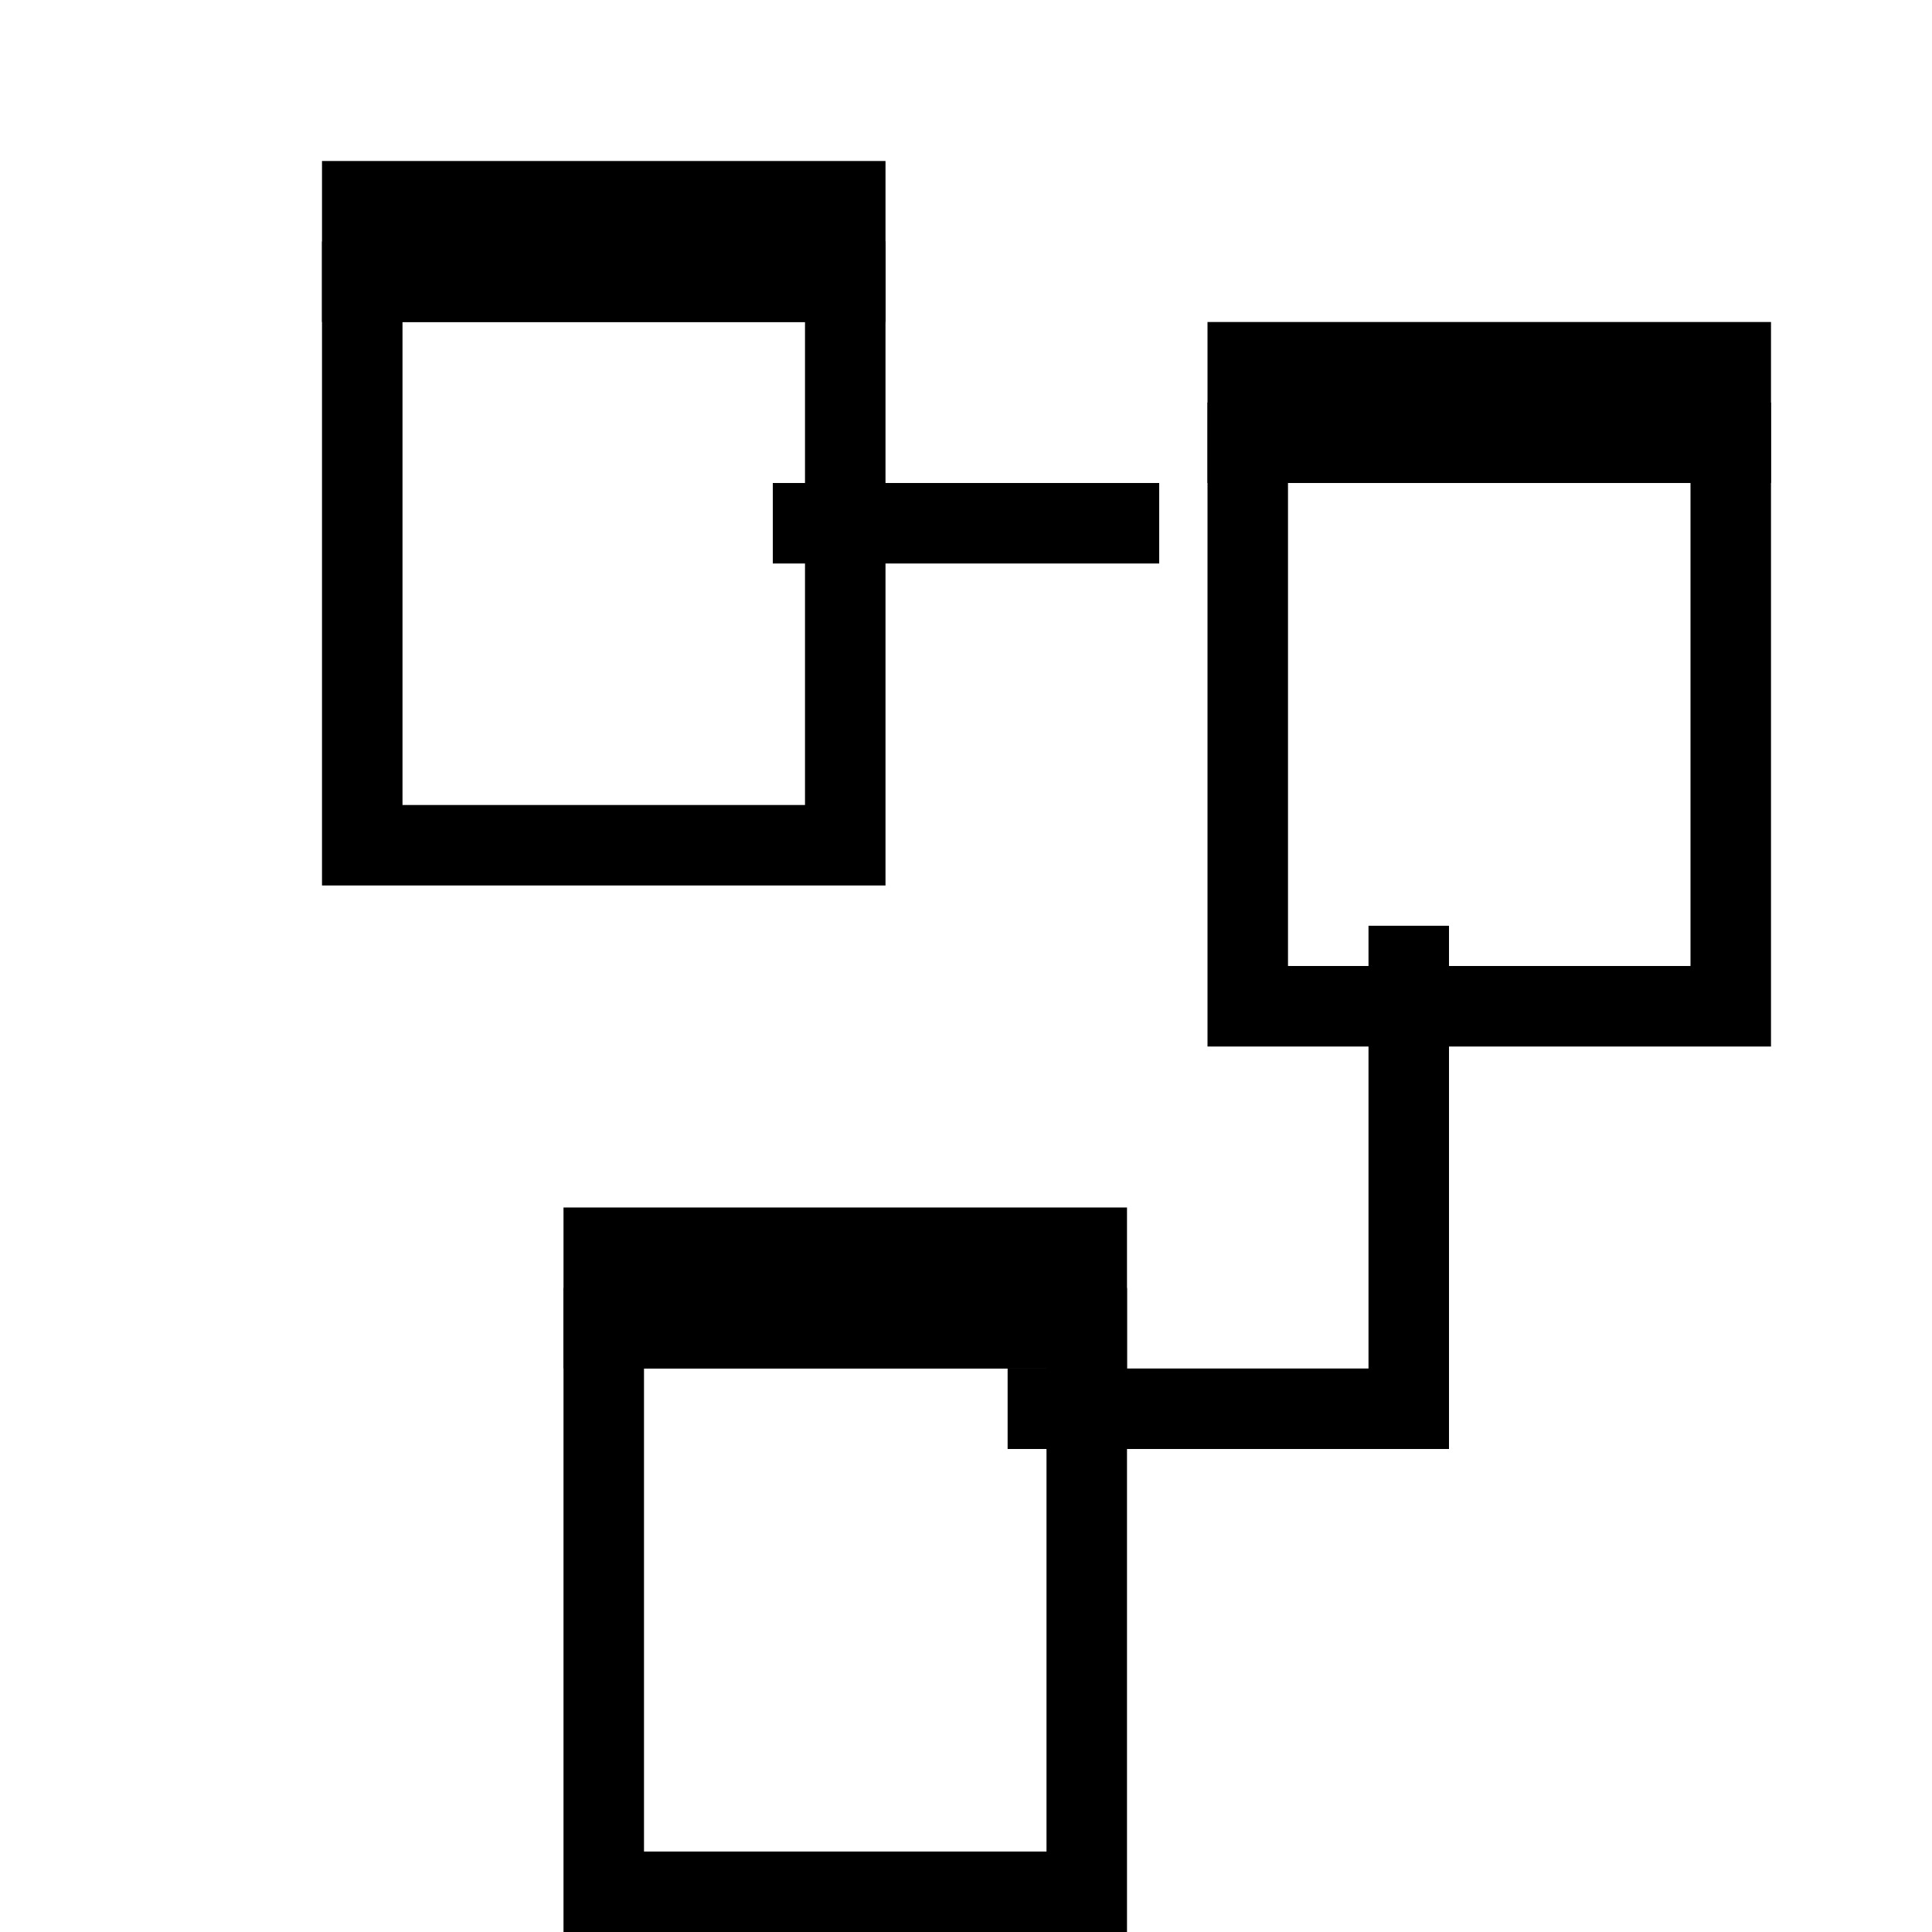 <?xml version="1.0" encoding="UTF-8" standalone="no"?>
<!-- Created with Inkscape (http://www.inkscape.org/) -->

<svg
   xmlns:dc="http://purl.org/dc/elements/1.1/"
   xmlns:cc="http://creativecommons.org/ns#"
   xmlns:rdf="http://www.w3.org/1999/02/22-rdf-syntax-ns#"
   xmlns:svg="http://www.w3.org/2000/svg"
   xmlns="http://www.w3.org/2000/svg"
   xmlns:sodipodi="http://sodipodi.sourceforge.net/DTD/sodipodi-0.dtd"
   xmlns:inkscape="http://www.inkscape.org/namespaces/inkscape"
   version="1.1"
   width="24"
   height="24"
   id="svg2"
   inkscape:version="0.91 r13725"
   sodipodi:docname="object_diagram.svg"
   inkscape:export-filename="object_diagram.png"
   inkscape:export-xdpi="90"
   inkscape:export-ydpi="90">
  <sodipodi:namedview
     pagecolor="#ffffff"
     bordercolor="#666666"
     borderopacity="1"
     objecttolerance="10"
     gridtolerance="10"
     guidetolerance="10"
     inkscape:pageopacity="0"
     inkscape:pageshadow="2"
     inkscape:window-width="1920"
     inkscape:window-height="1009"
     id="namedview3024"
     showgrid="false"
     inkscape:zoom="10"
     inkscape:cx="-8.6"
     inkscape:cy="11.8"
     inkscape:window-x="0"
     inkscape:window-y="0"
     inkscape:window-maximized="1"
     inkscape:current-layer="svg2" />
  <defs
     id="defs4">
    <filter
       color-interpolation-filters="sRGB"
       id="filter3156">
      <feFlood
         id="feFlood3158"
         result="flood"
         flood-color="rgb(0,0,0)"
         flood-opacity="0.8" />
      <feComposite
         in2="SourceGraphic"
         operator="in"
         in="flood"
         result="composite1"
         id="feComposite3160" />
      <feGaussianBlur
         id="feGaussianBlur3162"
         result="blur"
         stdDeviation="1" />
      <feOffset
         id="feOffset3164"
         result="offset"
         dy="1"
         dx="1" />
      <feComposite
         in2="offset"
         operator="over"
         in="SourceGraphic"
         result="composite2"
         id="feComposite3166" />
    </filter>
    <filter
       color-interpolation-filters="sRGB"
       id="filter3168">
      <feFlood
         id="feFlood3170"
         result="flood"
         flood-color="rgb(0,0,0)"
         flood-opacity="0.8" />
      <feComposite
         in2="SourceGraphic"
         operator="in"
         in="flood"
         result="composite1"
         id="feComposite3172" />
      <feGaussianBlur
         id="feGaussianBlur3174"
         result="blur"
         stdDeviation="1" />
      <feOffset
         id="feOffset3176"
         result="offset"
         dy="1"
         dx="1" />
      <feComposite
         in2="offset"
         operator="over"
         in="SourceGraphic"
         result="composite2"
         id="feComposite3178" />
    </filter>
    <filter
       color-interpolation-filters="sRGB"
       id="filter3180">
      <feFlood
         id="feFlood3182"
         result="flood"
         flood-color="rgb(0,0,0)"
         flood-opacity="0.8" />
      <feComposite
         in2="SourceGraphic"
         operator="in"
         in="flood"
         result="composite1"
         id="feComposite3184" />
      <feGaussianBlur
         id="feGaussianBlur3186"
         result="blur"
         stdDeviation="1" />
      <feOffset
         id="feOffset3188"
         result="offset"
         dy="1"
         dx="1" />
      <feComposite
         in2="offset"
         operator="over"
         in="SourceGraphic"
         result="composite2"
         id="feComposite3190" />
    </filter>
  </defs>
  <g
     id="layer1" />
  <g
     transform="translate(11,2)"
     id="g3110"
     style="filter:url(#filter3168)">
    <rect
       width="6"
       height="7"
       x="3.5"
       y="2.5"
       id="rect3066"
       style="fill:#ffffff;stroke:#000000;stroke-width:1;stroke-linecap:round;stroke-linejoin:miter;stroke-miterlimit:4;stroke-opacity:1;stroke-dasharray:none;stroke-dashoffset:0" />
    <rect
       width="7"
       height="2"
       x="3"
       y="1"
       id="rect3068"
       style="fill:#000000;stroke:none" />
  </g>
  <g
     transform="translate(3,13)"
     id="g3116"
     style="filter:url(#filter3156)">
    <rect
       width="6"
       height="7"
       x="3.5"
       y="2.5"
       id="rect3118"
       style="fill:#ffffff;stroke:#000000;stroke-width:1;stroke-linecap:round;stroke-linejoin:miter;stroke-miterlimit:4;stroke-opacity:1;stroke-dasharray:none;stroke-dashoffset:0" />
    <rect
       width="7"
       height="2"
       x="3"
       y="1"
       id="rect3120"
       style="fill:#000000;stroke:none" />
  </g>
  <g
     id="g3126"
     style="filter:url(#filter3180)">
    <rect
       width="6"
       height="7"
       x="3.5"
       y="2.5"
       id="rect3128"
       style="fill:#ffffff;stroke:#000000;stroke-width:1;stroke-linecap:round;stroke-linejoin:miter;stroke-miterlimit:4;stroke-opacity:1;stroke-dasharray:none;stroke-dashoffset:0" />
    <rect
       width="7"
       height="2"
       x="3"
       y="1"
       id="rect3130"
       style="fill:#000000;stroke:none" />
  </g>
  <path
     d="m 9.6,6.5 4.8,0"
     id="path3134-4"
     style="fill:none;stroke:#000000;stroke-width:1;stroke-opacity:1" />
  <path
     d="m 12.517,17.5 4.983,0 0,-6"
     id="path3154"
     style="fill:none;stroke:#000000;stroke-width:1;stroke-opacity:1" />
</svg>
